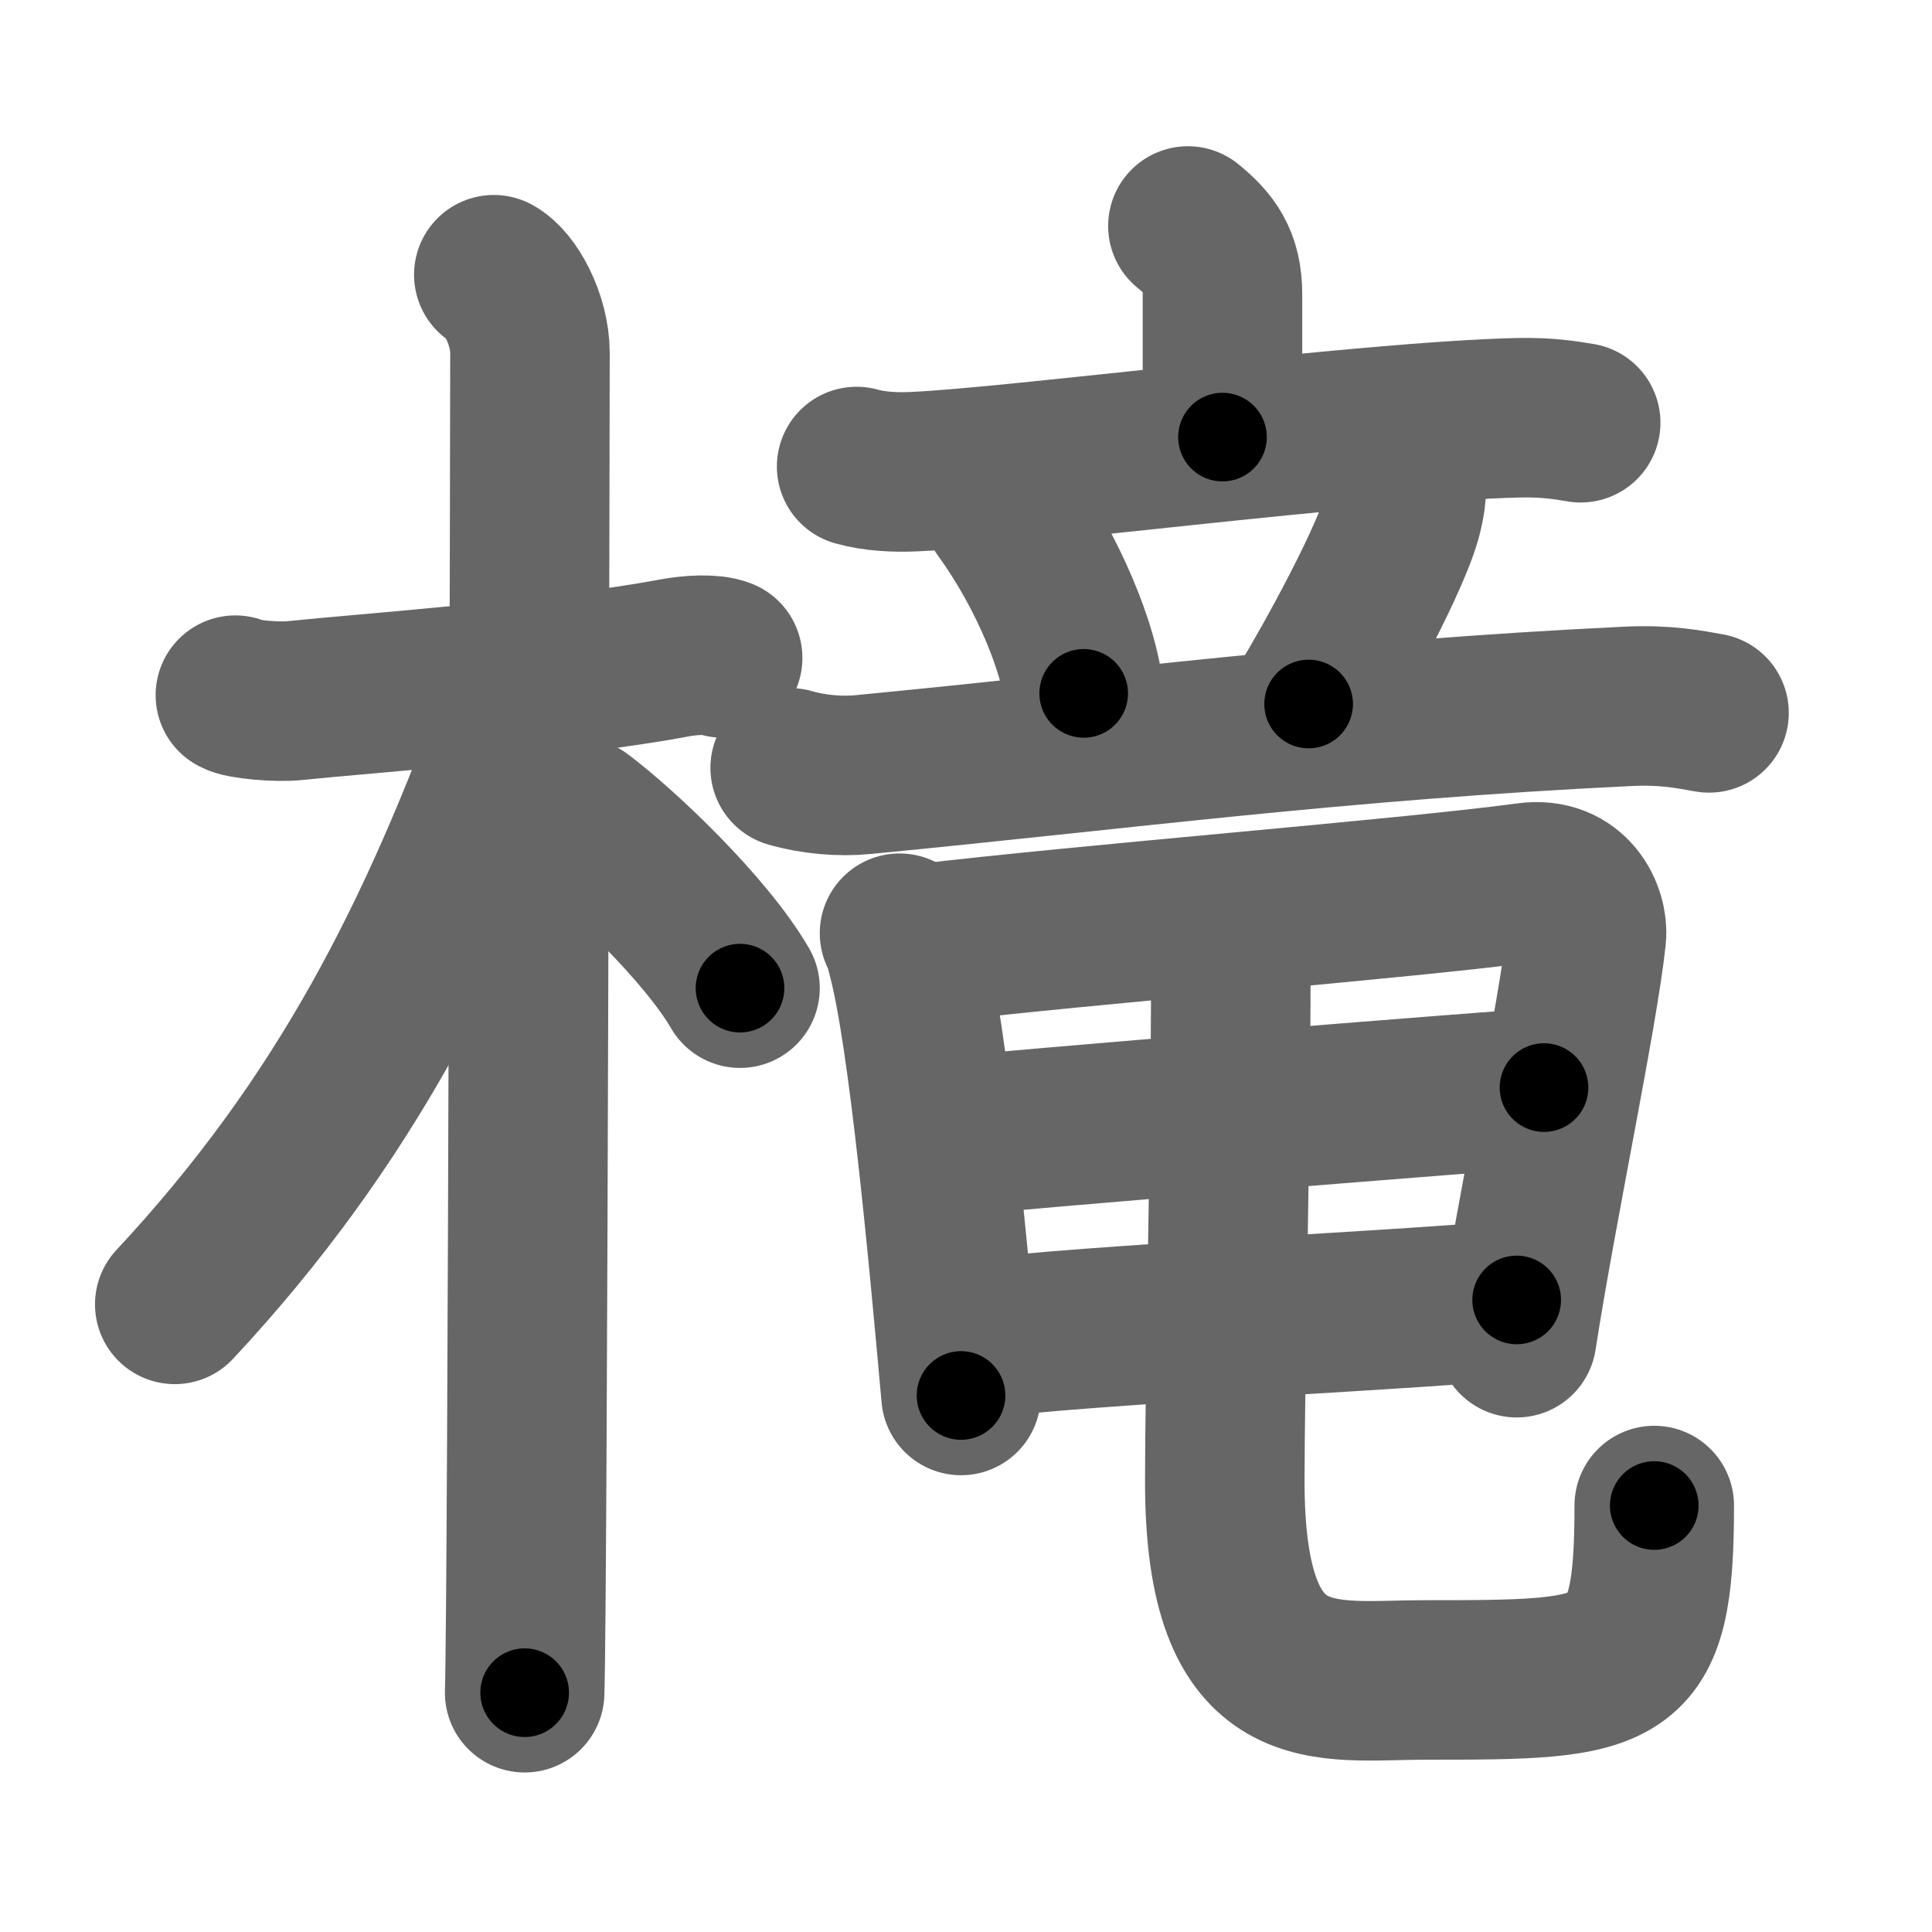 <svg xmlns="http://www.w3.org/2000/svg" width="109" height="109" viewBox="0 0 109 109" id="69de"><g fill="none" stroke="#666" stroke-width="9" stroke-linecap="round" stroke-linejoin="round"><g><g><path d="M13.28,39.22c0.35,0.24,2.39,0.41,3.31,0.31c3.94-0.41,15.12-1.21,21.45-2.41c0.92-0.17,2.15-0.24,2.73,0" /><path d="M27.86,15.5c0.91,0.47,2.04,2.5,2.04,4.42c0,0.95-0.12,69.75-0.3,75.58" /><path d="M29.44,39.78C24.75,52.75,19.5,63.25,9.86,73.59" /><path d="M32.72,46.15c2.31,1.73,7.08,6.25,9.03,9.6" /></g><g><g><g><g><path d="M67.02,12.75c1.23,1,1.95,1.94,1.95,3.86c0,3.05,0,5.02,0,8.05" /><path d="M48.33,26.32c1.02,0.29,2.22,0.34,3.24,0.29c5.77-0.25,25.3-2.82,34.03-3.04c1.71-0.04,2.73,0.14,3.58,0.28" /></g><g><path d="M56.57,28.72c2.64,3.63,4.33,8.01,4.57,10.4" /><path d="M79.12,26.73c0.38,0.77,0.14,1.64,0.07,2c-0.46,2.43-4.21,9.13-5.36,10.99" /><path d="M44.58,43.32c1.3,0.38,2.83,0.51,4.12,0.38c14.63-1.41,26.73-3.06,43.16-3.85c2.17-0.1,3.47,0.18,4.56,0.37" /></g></g><g><path d="M50.75,52.65c0.26,0.43,0.27,0.72,0.42,1.26c1.19,4.43,2.31,16.56,3.05,24.82" /><path d="M51.98,53.25c9.23-1.11,27.3-2.53,34.19-3.46c2.53-0.35,3.46,1.83,3.33,3.05c-0.48,4.46-2.77,15.17-3.93,22.63" /><path d="M53.2,64.19c3.01-0.43,31.42-2.65,33.91-2.83" /><path d="M54.69,75.57c7.78-0.92,21.7-1.46,30.88-2.23" /><path d="M68.56,51.69c0.47,1.16,0.88,1.52,0.88,3.3c0,8.51-0.34,23.17-0.34,28.58c0,12.64,5.67,11.21,11.25,11.21c11.3,0,12.98-0.03,12.98-9.84" /></g></g></g></g></g><g fill="none" stroke="#000" stroke-width="5" stroke-linecap="round" stroke-linejoin="round"><g><g><path d="M13.28,39.22c0.35,0.24,2.39,0.41,3.31,0.31c3.94-0.41,15.12-1.21,21.45-2.41c0.92-0.17,2.15-0.24,2.73,0" stroke-dasharray="27.7" stroke-dashoffset="27.7"><animate id="0" attributeName="stroke-dashoffset" values="27.7;0" dur="0.28s" fill="freeze" begin="0s;69de.click" /></path><path d="M27.86,15.5c0.91,0.47,2.04,2.5,2.04,4.42c0,0.95-0.12,69.75-0.3,75.58" stroke-dasharray="80.62" stroke-dashoffset="80.62"><animate attributeName="stroke-dashoffset" values="80.62" fill="freeze" begin="69de.click" /><animate id="1" attributeName="stroke-dashoffset" values="80.62;0" dur="0.61s" fill="freeze" begin="0.end" /></path><path d="M29.44,39.78C24.75,52.75,19.5,63.25,9.86,73.59" stroke-dasharray="39.37" stroke-dashoffset="39.37"><animate attributeName="stroke-dashoffset" values="39.37" fill="freeze" begin="69de.click" /><animate id="2" attributeName="stroke-dashoffset" values="39.37;0" dur="0.39s" fill="freeze" begin="1.end" /></path><path d="M32.72,46.15c2.31,1.73,7.08,6.25,9.03,9.6" stroke-dasharray="13.24" stroke-dashoffset="13.24"><animate attributeName="stroke-dashoffset" values="13.24" fill="freeze" begin="69de.click" /><animate id="3" attributeName="stroke-dashoffset" values="13.24;0" dur="0.13s" fill="freeze" begin="2.end" /></path></g><g><g><g><g><path d="M67.02,12.75c1.23,1,1.95,1.94,1.95,3.86c0,3.05,0,5.02,0,8.05" stroke-dasharray="12.56" stroke-dashoffset="12.56"><animate attributeName="stroke-dashoffset" values="12.56" fill="freeze" begin="69de.click" /><animate id="4" attributeName="stroke-dashoffset" values="12.56;0" dur="0.13s" fill="freeze" begin="3.end" /></path><path d="M48.33,26.32c1.02,0.29,2.22,0.34,3.24,0.29c5.77-0.25,25.3-2.82,34.03-3.04c1.71-0.04,2.73,0.14,3.58,0.28" stroke-dasharray="41.04" stroke-dashoffset="41.04"><animate attributeName="stroke-dashoffset" values="41.04" fill="freeze" begin="69de.click" /><animate id="5" attributeName="stroke-dashoffset" values="41.04;0" dur="0.41s" fill="freeze" begin="4.end" /></path></g><g><path d="M56.57,28.72c2.64,3.63,4.33,8.01,4.57,10.4" stroke-dasharray="11.46" stroke-dashoffset="11.46"><animate attributeName="stroke-dashoffset" values="11.46" fill="freeze" begin="69de.click" /><animate id="6" attributeName="stroke-dashoffset" values="11.46;0" dur="0.11s" fill="freeze" begin="5.end" /></path><path d="M79.12,26.73c0.38,0.77,0.14,1.64,0.07,2c-0.46,2.43-4.21,9.13-5.36,10.99" stroke-dasharray="14.3" stroke-dashoffset="14.3"><animate attributeName="stroke-dashoffset" values="14.3" fill="freeze" begin="69de.click" /><animate id="7" attributeName="stroke-dashoffset" values="14.3;0" dur="0.14s" fill="freeze" begin="6.end" /></path><path d="M44.58,43.32c1.3,0.38,2.83,0.51,4.12,0.38c14.63-1.41,26.73-3.06,43.16-3.85c2.17-0.1,3.47,0.18,4.56,0.37" stroke-dasharray="52.09" stroke-dashoffset="52.09"><animate attributeName="stroke-dashoffset" values="52.09" fill="freeze" begin="69de.click" /><animate id="8" attributeName="stroke-dashoffset" values="52.09;0" dur="0.52s" fill="freeze" begin="7.end" /></path></g></g><g><path d="M50.75,52.65c0.26,0.43,0.27,0.72,0.42,1.26c1.19,4.43,2.31,16.56,3.05,24.82" stroke-dasharray="26.36" stroke-dashoffset="26.36"><animate attributeName="stroke-dashoffset" values="26.36" fill="freeze" begin="69de.click" /><animate id="9" attributeName="stroke-dashoffset" values="26.36;0" dur="0.26s" fill="freeze" begin="8.end" /></path><path d="M51.98,53.25c9.23-1.11,27.3-2.53,34.19-3.46c2.53-0.35,3.46,1.83,3.33,3.05c-0.48,4.46-2.77,15.17-3.93,22.63" stroke-dasharray="62.57" stroke-dashoffset="62.57"><animate attributeName="stroke-dashoffset" values="62.57" fill="freeze" begin="69de.click" /><animate id="10" attributeName="stroke-dashoffset" values="62.57;0" dur="0.47s" fill="freeze" begin="9.end" /></path><path d="M53.2,64.19c3.01-0.43,31.42-2.65,33.91-2.83" stroke-dasharray="34.03" stroke-dashoffset="34.03"><animate attributeName="stroke-dashoffset" values="34.03" fill="freeze" begin="69de.click" /><animate id="11" attributeName="stroke-dashoffset" values="34.03;0" dur="0.34s" fill="freeze" begin="10.end" /></path><path d="M54.69,75.57c7.78-0.92,21.7-1.46,30.88-2.23" stroke-dasharray="30.96" stroke-dashoffset="30.96"><animate attributeName="stroke-dashoffset" values="30.96" fill="freeze" begin="69de.click" /><animate id="12" attributeName="stroke-dashoffset" values="30.96;0" dur="0.31s" fill="freeze" begin="11.end" /></path><path d="M68.56,51.69c0.47,1.16,0.88,1.52,0.88,3.3c0,8.51-0.34,23.17-0.34,28.58c0,12.64,5.67,11.21,11.25,11.21c11.3,0,12.98-0.03,12.98-9.84" stroke-dasharray="71.47" stroke-dashoffset="71.47"><animate attributeName="stroke-dashoffset" values="71.47" fill="freeze" begin="69de.click" /><animate id="13" attributeName="stroke-dashoffset" values="71.47;0" dur="0.54s" fill="freeze" begin="12.end" /></path></g></g></g></g></g></svg>